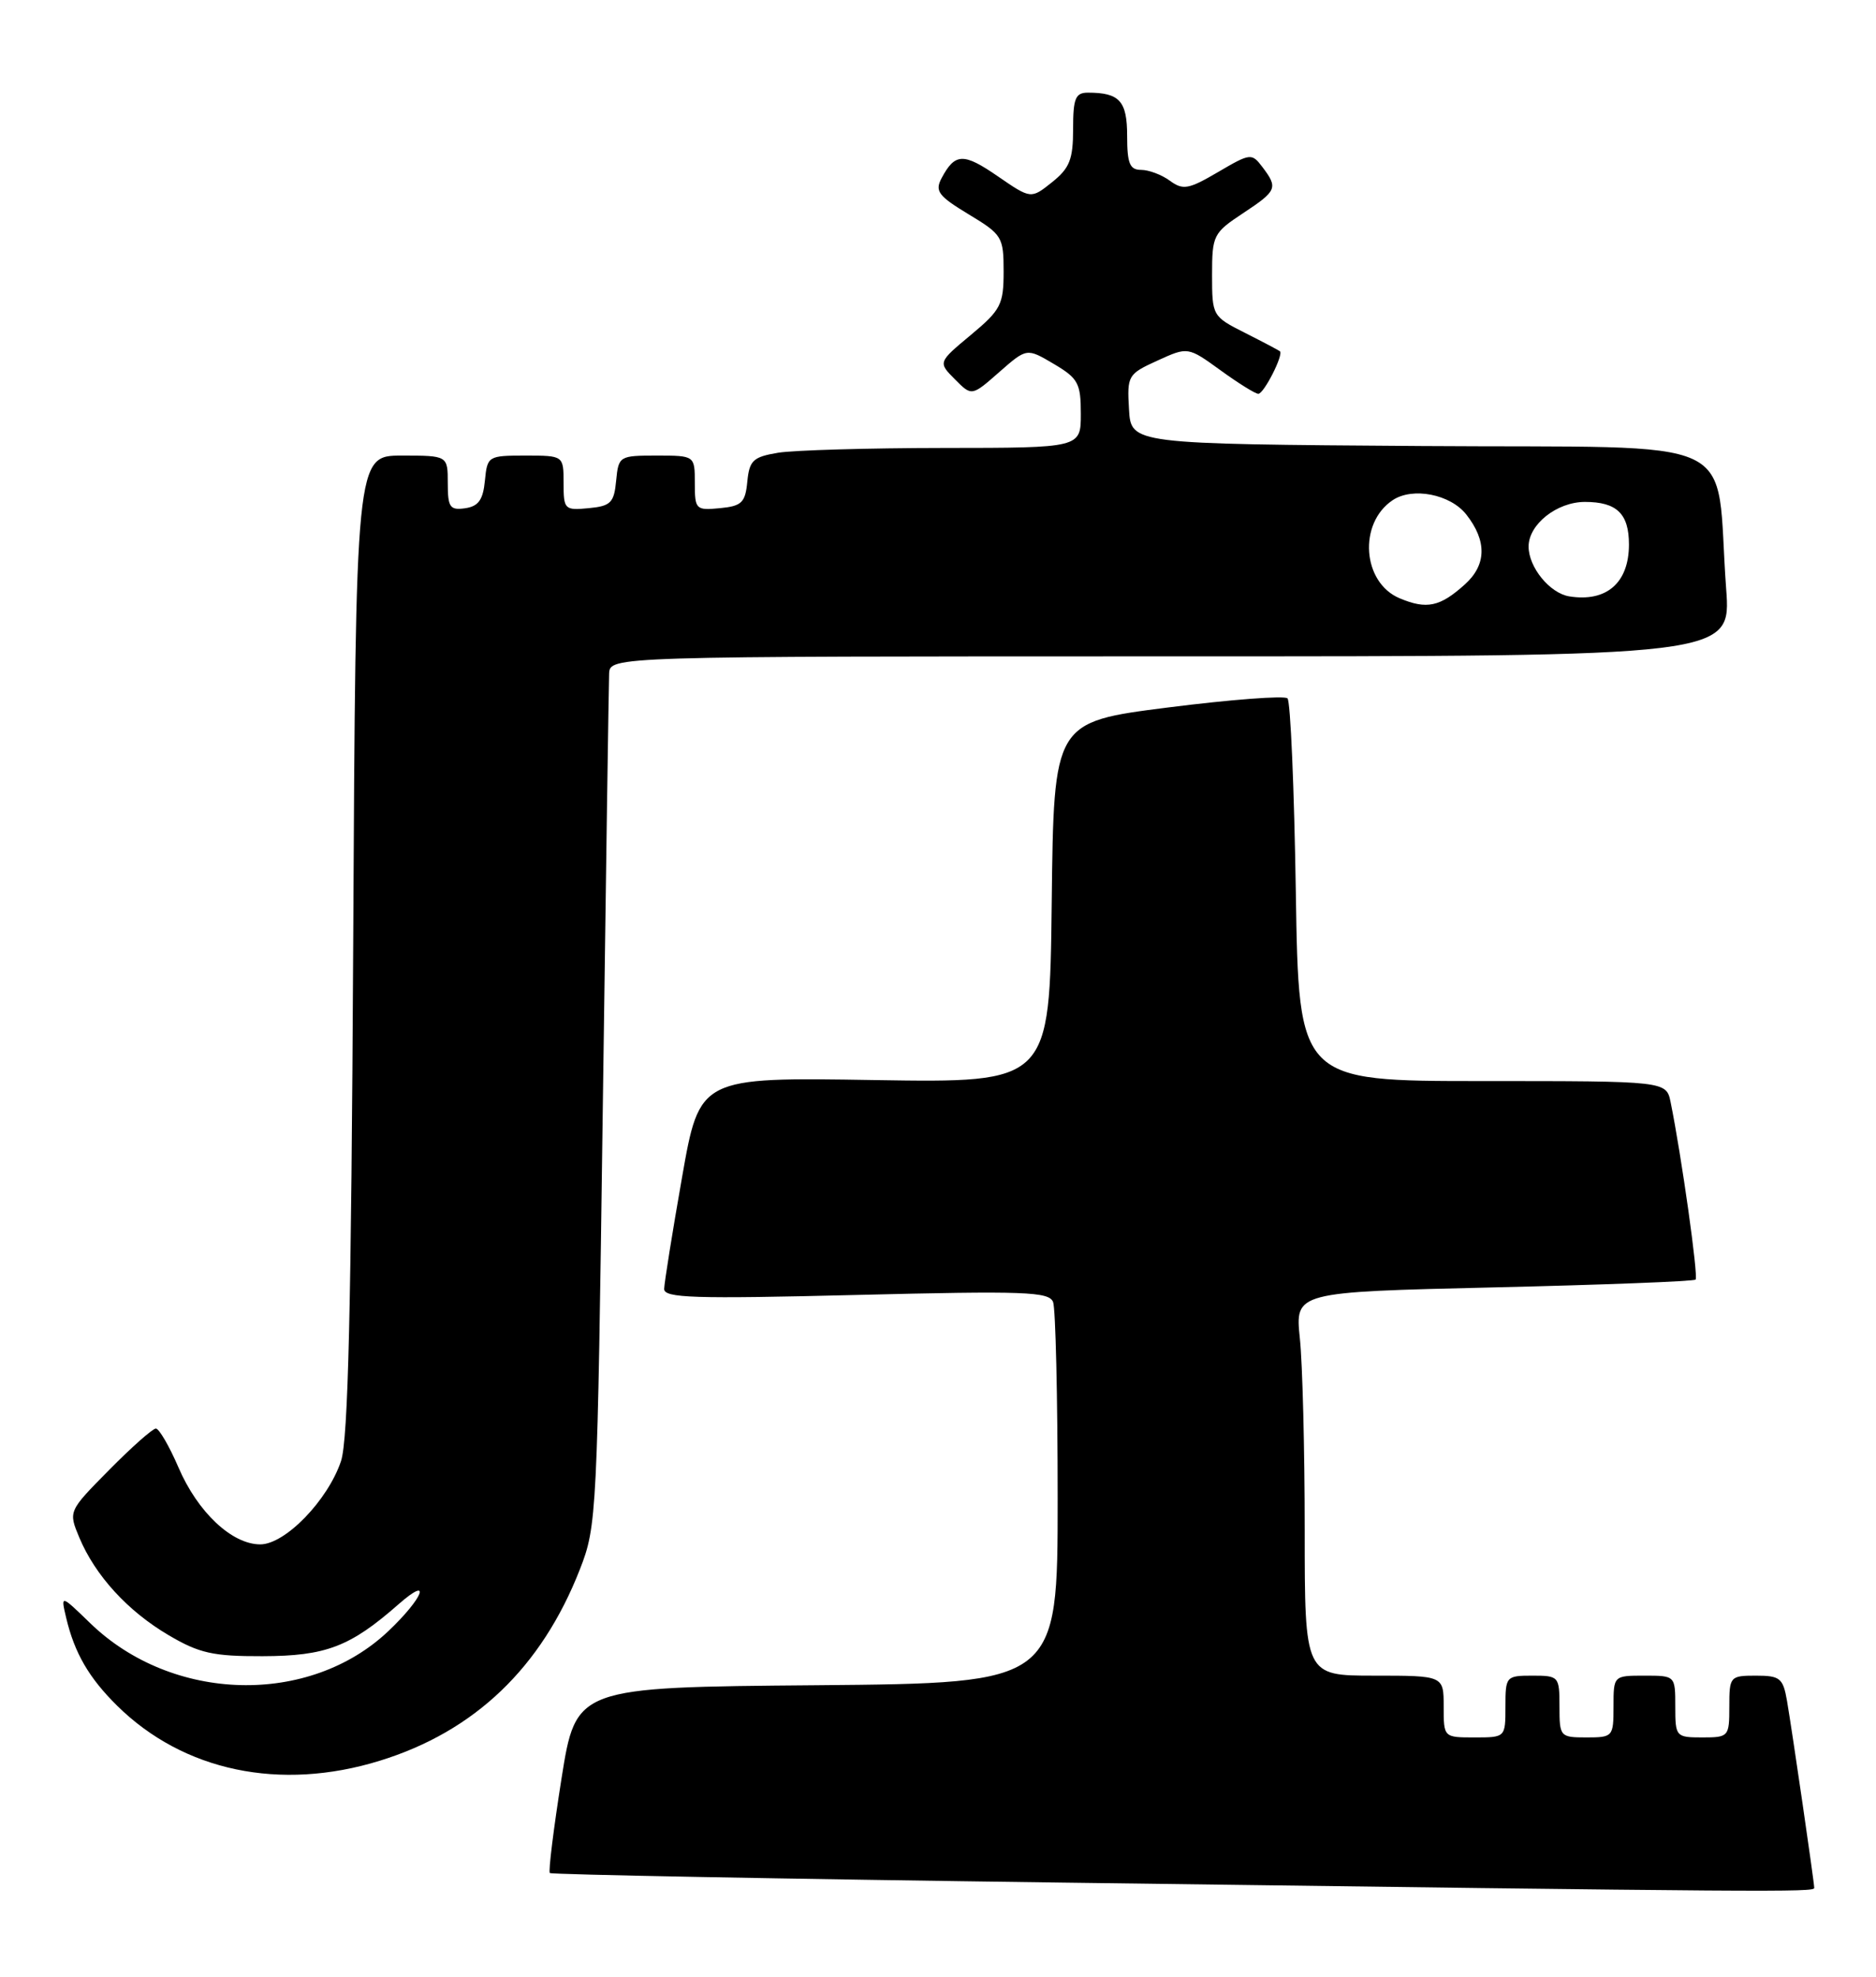 <?xml version="1.0" encoding="UTF-8" standalone="no"?>
<!DOCTYPE svg PUBLIC "-//W3C//DTD SVG 1.1//EN" "http://www.w3.org/Graphics/SVG/1.1/DTD/svg11.dtd" >
<svg xmlns="http://www.w3.org/2000/svg" xmlns:xlink="http://www.w3.org/1999/xlink" version="1.1" viewBox="0 0 243 256">
 <g >
 <path fill="currentColor"
d=" M 235.00 244.49 C 235.00 243.79 232.15 224.21 231.47 220.25 C 230.96 217.32 230.57 217.00 227.45 217.00 C 224.09 217.00 224.00 217.11 224.00 221.00 C 224.00 224.90 223.92 225.00 220.50 225.00 C 217.08 225.00 217.00 224.90 217.00 221.00 C 217.00 217.00 217.00 217.00 213.00 217.00 C 209.00 217.00 209.00 217.00 209.00 221.00 C 209.00 224.90 208.92 225.00 205.50 225.00 C 202.08 225.00 202.00 224.90 202.00 221.00 C 202.00 217.10 201.92 217.00 198.50 217.00 C 195.08 217.00 195.00 217.10 195.00 221.00 C 195.00 225.00 195.00 225.00 191.00 225.00 C 187.00 225.00 187.00 225.00 187.00 221.00 C 187.00 217.00 187.00 217.00 178.00 217.00 C 169.00 217.00 169.00 217.00 169.00 198.15 C 169.00 187.78 168.72 176.60 168.37 173.31 C 167.75 167.32 167.75 167.32 193.48 166.72 C 207.63 166.39 219.40 165.94 219.63 165.71 C 220.01 165.33 217.81 149.70 216.40 142.75 C 215.84 140.00 215.84 140.00 192.03 140.00 C 168.23 140.00 168.23 140.00 167.85 115.57 C 167.64 102.13 167.16 90.82 166.77 90.44 C 166.39 90.06 159.42 90.59 151.29 91.62 C 136.50 93.50 136.50 93.50 136.23 116.87 C 135.96 140.23 135.96 140.23 113.29 139.87 C 90.62 139.50 90.62 139.50 88.34 152.50 C 87.08 159.65 86.05 166.13 86.03 166.91 C 86.00 168.10 89.85 168.22 110.91 167.70 C 132.80 167.16 135.89 167.27 136.41 168.62 C 136.73 169.47 137.00 180.92 137.00 194.07 C 137.00 217.97 137.00 217.97 105.81 218.24 C 74.61 218.50 74.61 218.50 72.73 230.34 C 71.70 236.86 71.02 242.35 71.22 242.56 C 71.43 242.76 101.27 243.32 137.55 243.80 C 230.07 245.03 235.00 245.06 235.00 244.49 Z  M 49.19 228.02 C 61.48 224.23 70.14 215.95 75.11 203.24 C 77.31 197.63 77.37 196.23 78.08 143.50 C 78.48 113.80 78.85 88.49 78.90 87.25 C 79.00 85.00 79.00 85.00 151.62 85.00 C 224.24 85.00 224.24 85.00 223.59 76.25 C 222.09 55.86 226.79 58.06 184.16 57.76 C 146.50 57.50 146.50 57.50 146.24 53.00 C 145.98 48.64 146.10 48.44 149.92 46.70 C 153.87 44.90 153.87 44.90 158.09 47.95 C 160.40 49.63 162.61 51.00 162.99 51.00 C 163.71 51.00 166.29 45.93 165.79 45.49 C 165.63 45.36 163.59 44.28 161.25 43.10 C 157.05 40.98 157.00 40.90 157.00 35.61 C 157.00 30.48 157.16 30.16 161.00 27.62 C 165.42 24.70 165.57 24.34 163.52 21.63 C 162.14 19.81 161.96 19.83 157.78 22.28 C 153.96 24.52 153.24 24.65 151.54 23.41 C 150.48 22.63 148.80 22.00 147.81 22.00 C 146.34 22.00 146.00 21.18 146.00 17.61 C 146.00 13.08 145.02 12.00 140.92 12.00 C 139.30 12.00 139.00 12.73 139.00 16.71 C 139.00 20.65 138.55 21.78 136.27 23.60 C 133.54 25.78 133.54 25.78 129.26 22.84 C 124.81 19.77 123.71 19.80 121.97 23.06 C 121.07 24.75 121.53 25.37 125.46 27.75 C 129.81 30.37 130.00 30.68 130.00 35.16 C 130.00 39.44 129.64 40.14 125.75 43.38 C 121.50 46.92 121.50 46.92 123.69 49.12 C 125.87 51.32 125.87 51.32 129.43 48.19 C 133.00 45.06 133.00 45.06 136.50 47.13 C 139.66 49.00 140.00 49.63 140.00 53.60 C 140.00 58.00 140.00 58.00 122.25 58.01 C 112.49 58.02 102.84 58.30 100.80 58.63 C 97.55 59.17 97.07 59.62 96.80 62.37 C 96.54 65.09 96.08 65.54 93.25 65.81 C 90.13 66.11 90.00 65.98 90.00 62.56 C 90.00 59.00 90.00 59.00 85.06 59.00 C 80.22 59.00 80.12 59.06 79.81 62.25 C 79.54 65.11 79.11 65.54 76.25 65.81 C 73.13 66.11 73.00 65.98 73.00 62.56 C 73.00 59.00 73.00 59.00 68.06 59.00 C 63.22 59.00 63.12 59.06 62.81 62.25 C 62.57 64.74 61.97 65.57 60.25 65.82 C 58.28 66.10 58.00 65.70 58.00 62.57 C 58.00 59.00 58.00 59.00 52.04 59.00 C 46.08 59.00 46.08 59.00 45.75 122.25 C 45.50 169.35 45.10 186.45 44.17 189.22 C 42.46 194.30 36.94 200.00 33.71 200.00 C 30.04 200.00 25.60 195.83 23.11 190.02 C 21.92 187.26 20.60 185.00 20.19 185.00 C 19.77 185.00 17.05 187.41 14.14 190.36 C 8.85 195.71 8.85 195.71 10.27 199.11 C 12.34 204.05 16.56 208.66 21.86 211.77 C 25.81 214.10 27.61 214.50 34.00 214.48 C 42.22 214.46 45.36 213.26 51.65 207.73 C 55.98 203.94 54.85 206.91 50.34 211.20 C 40.07 220.96 22.31 220.50 11.68 210.20 C 7.86 206.50 7.86 206.50 8.57 209.50 C 9.65 214.07 11.52 217.29 15.18 220.90 C 23.78 229.38 36.30 232.00 49.19 228.02 Z  M 181.30 77.48 C 176.45 75.45 175.91 67.76 180.40 64.77 C 182.98 63.05 187.86 64.00 189.93 66.63 C 192.62 70.05 192.56 73.15 189.75 75.68 C 186.52 78.59 184.80 78.95 181.30 77.48 Z  M 203.26 77.23 C 200.74 76.82 198.00 73.46 198.00 70.78 C 198.00 67.90 201.67 65.00 205.30 65.00 C 209.42 65.00 211.00 66.52 211.00 70.51 C 211.00 75.48 208.09 78.01 203.26 77.23 Z "/>
</g>
</svg>